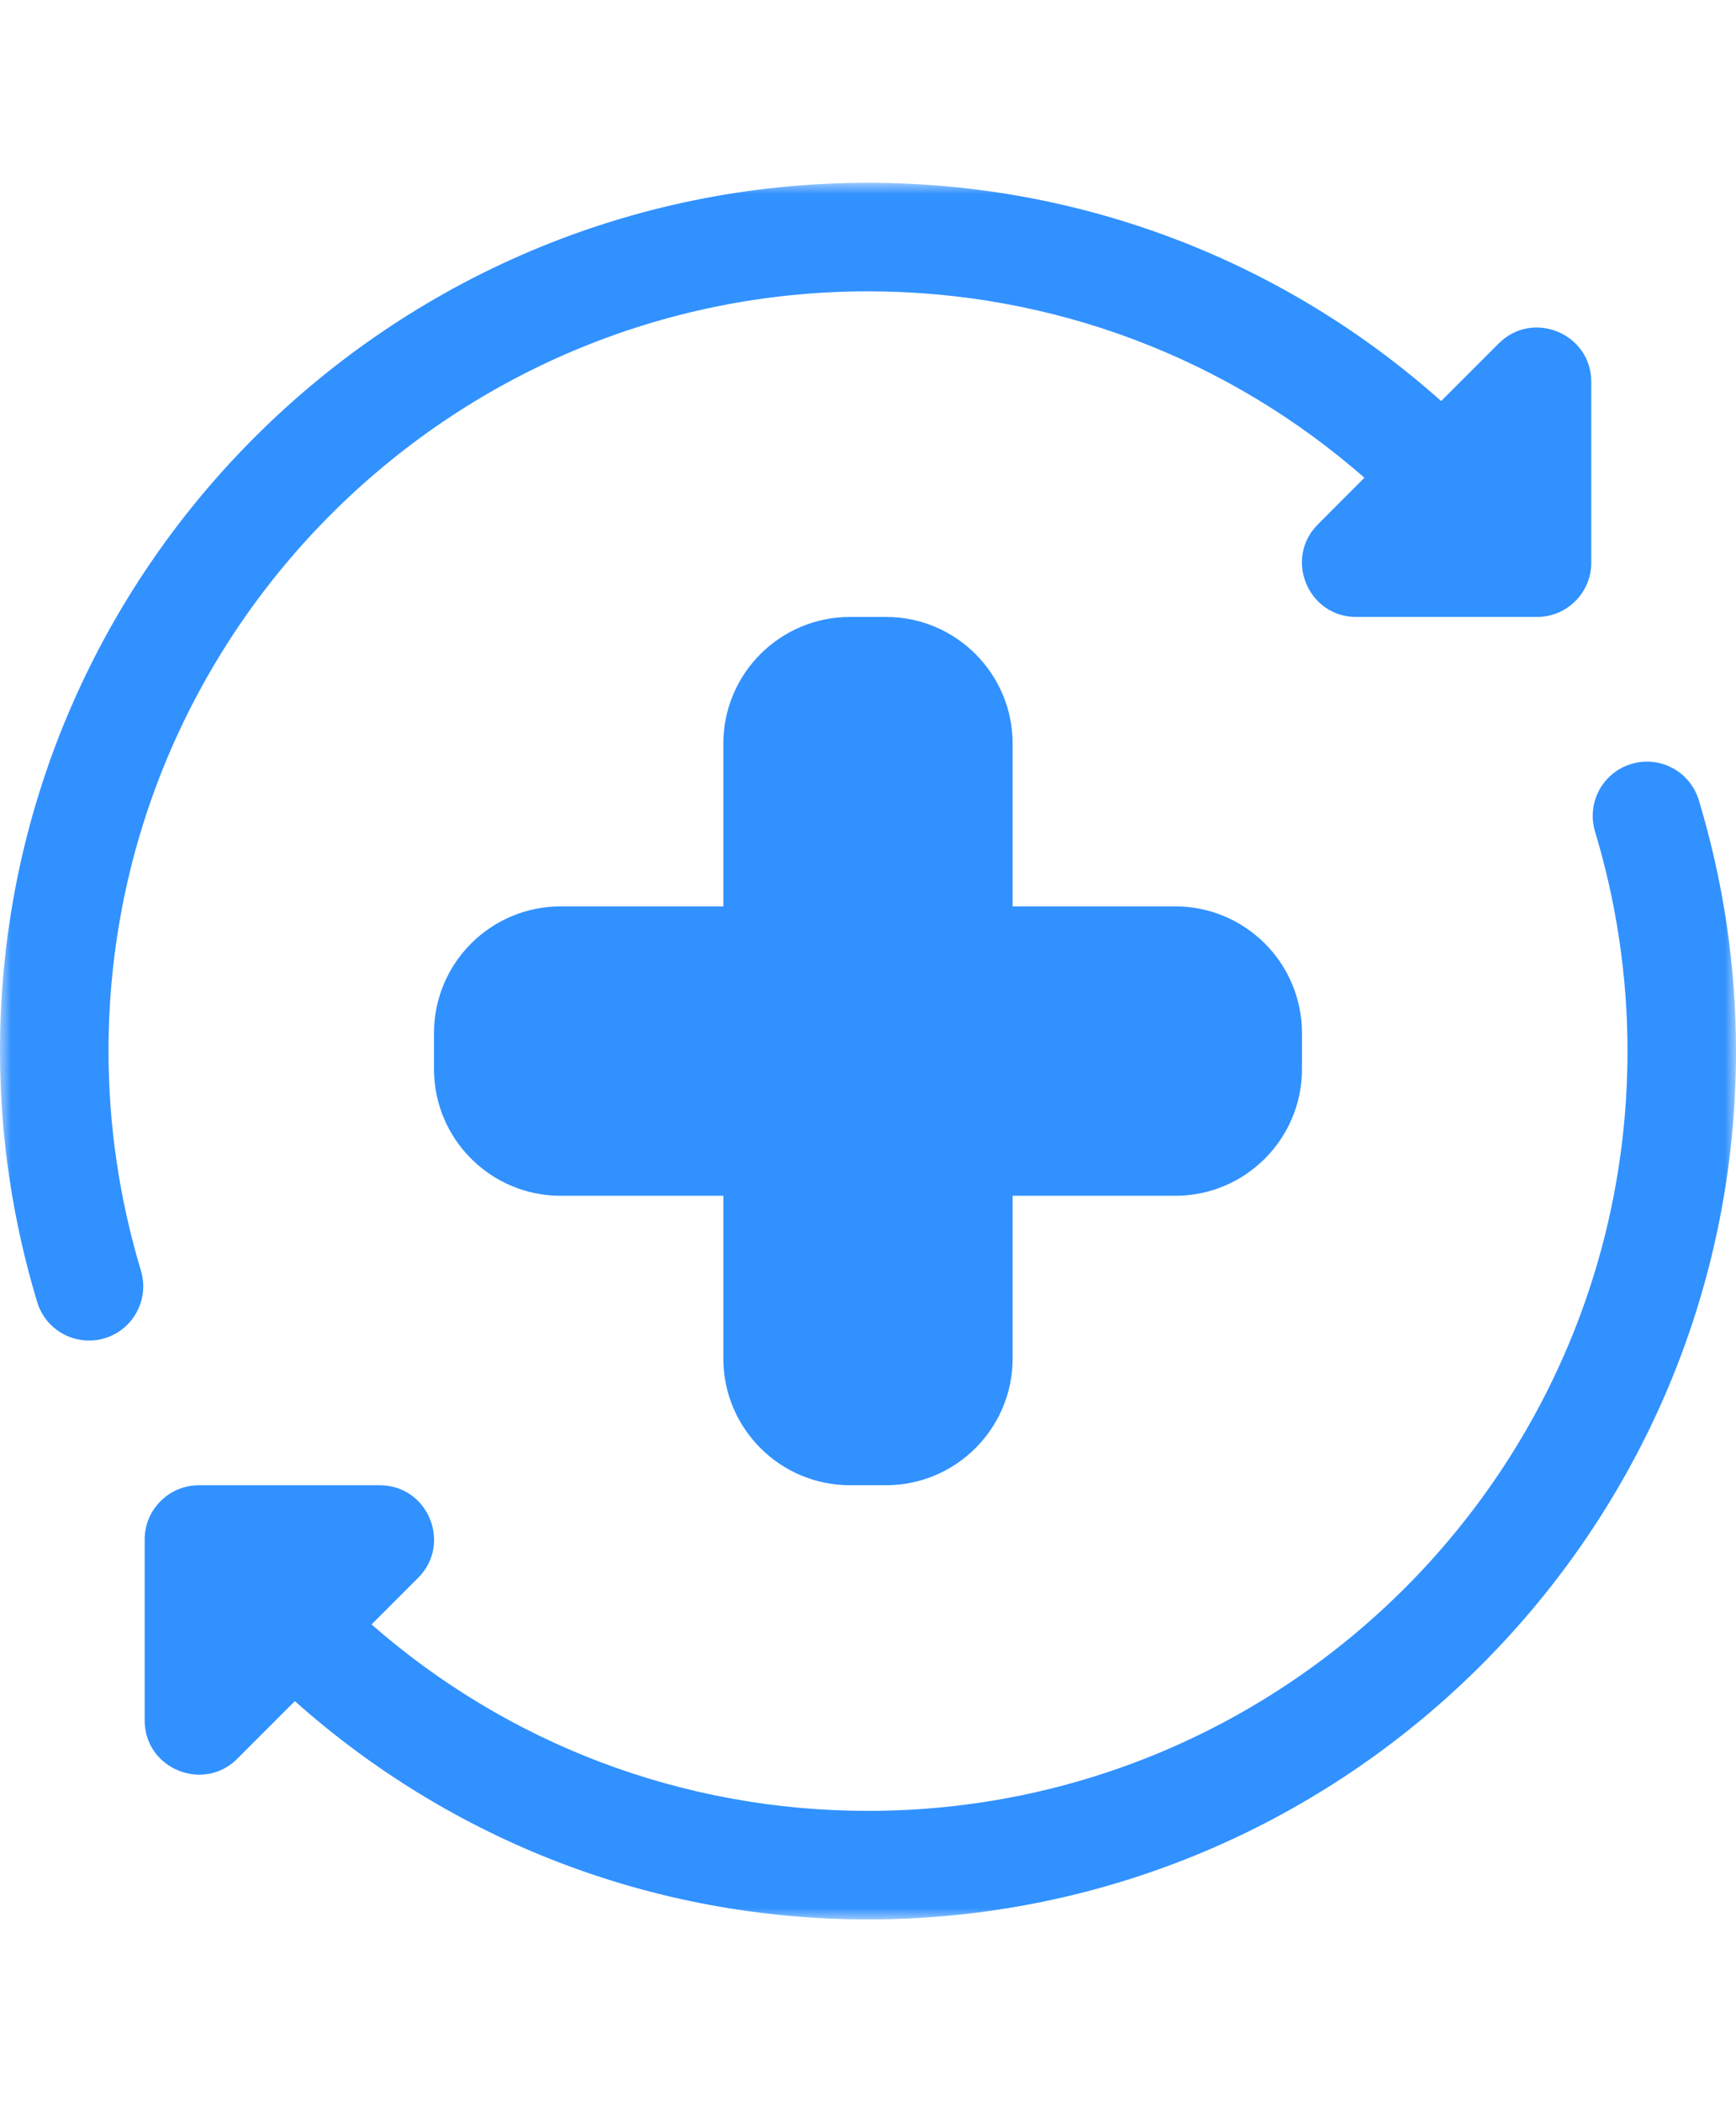 <svg width="76" height="92" viewBox="0 0 76 92" fill="none" xmlns="http://www.w3.org/2000/svg">
<g id="02">
<g id="Clip path group">
<mask id="mask0_1301_626" style="mask-type:luminance" maskUnits="userSpaceOnUse" x="0" y="8" width="76" height="76">
<g id="clippath">
<path id="Vector" d="M76 8H0V84H76V8Z" fill="white"/>
</g>
</mask>
<g mask="url(#mask0_1301_626)">
<g id="Group">
<path id="Vector_2" d="M38.791 64.998H37.207C34.151 64.998 31.667 62.511 31.667 59.457V52.331H24.541C21.484 52.331 19 49.845 19 46.791V45.207C19 42.151 21.486 39.667 24.541 39.667H31.667V32.541C31.667 29.484 34.153 27 37.207 27H38.791C41.847 27 44.331 29.486 44.331 32.541V39.667H51.457C54.514 39.667 56.998 42.153 56.998 45.207V46.791C56.998 49.847 54.511 52.331 51.457 52.331H44.331V59.457C44.331 62.514 41.845 64.998 38.791 64.998Z" fill="#3191FF"/>
<path id="Vector_3" d="M65.613 15.03L63.092 17.552C56.242 11.448 47.418 8 38 8C17.046 8 0 25.046 0 46C0 49.716 0.549 53.408 1.626 56.975C1.933 58.005 2.876 58.667 3.896 58.667C4.121 58.667 4.356 58.636 4.583 58.566C5.838 58.186 6.549 56.863 6.169 55.606C5.229 52.481 4.75 49.251 4.75 46C4.75 27.666 19.664 12.75 38 12.75C46.142 12.75 53.777 15.694 59.733 20.908L57.697 22.947C56.203 24.436 57.256 27 59.374 27H67.29C68.602 27 69.664 25.935 69.664 24.626V16.709C69.664 14.61 67.115 13.531 65.611 15.032L65.613 15.03Z" fill="#3191FF"/>
<path id="Vector_4" d="M74.374 35.025C73.995 33.77 72.681 33.052 71.414 33.434C70.159 33.814 69.449 35.137 69.829 36.394C70.772 39.519 71.25 42.749 71.25 46C71.25 64.336 56.336 79.25 38 79.25C29.858 79.25 22.223 76.306 16.267 71.092L18.303 69.053C19.798 67.564 18.744 65 16.624 65H8.707C7.396 65 6.333 66.065 6.333 67.374V75.29C6.333 77.409 8.902 78.455 10.387 76.97L12.908 74.448C19.758 80.549 28.584 84 38 84C58.954 84 76 66.954 76 46C76 42.284 75.451 38.592 74.374 35.025Z" fill="#3191FF"/>
</g>
</g>
</g>
</g>
</svg>
